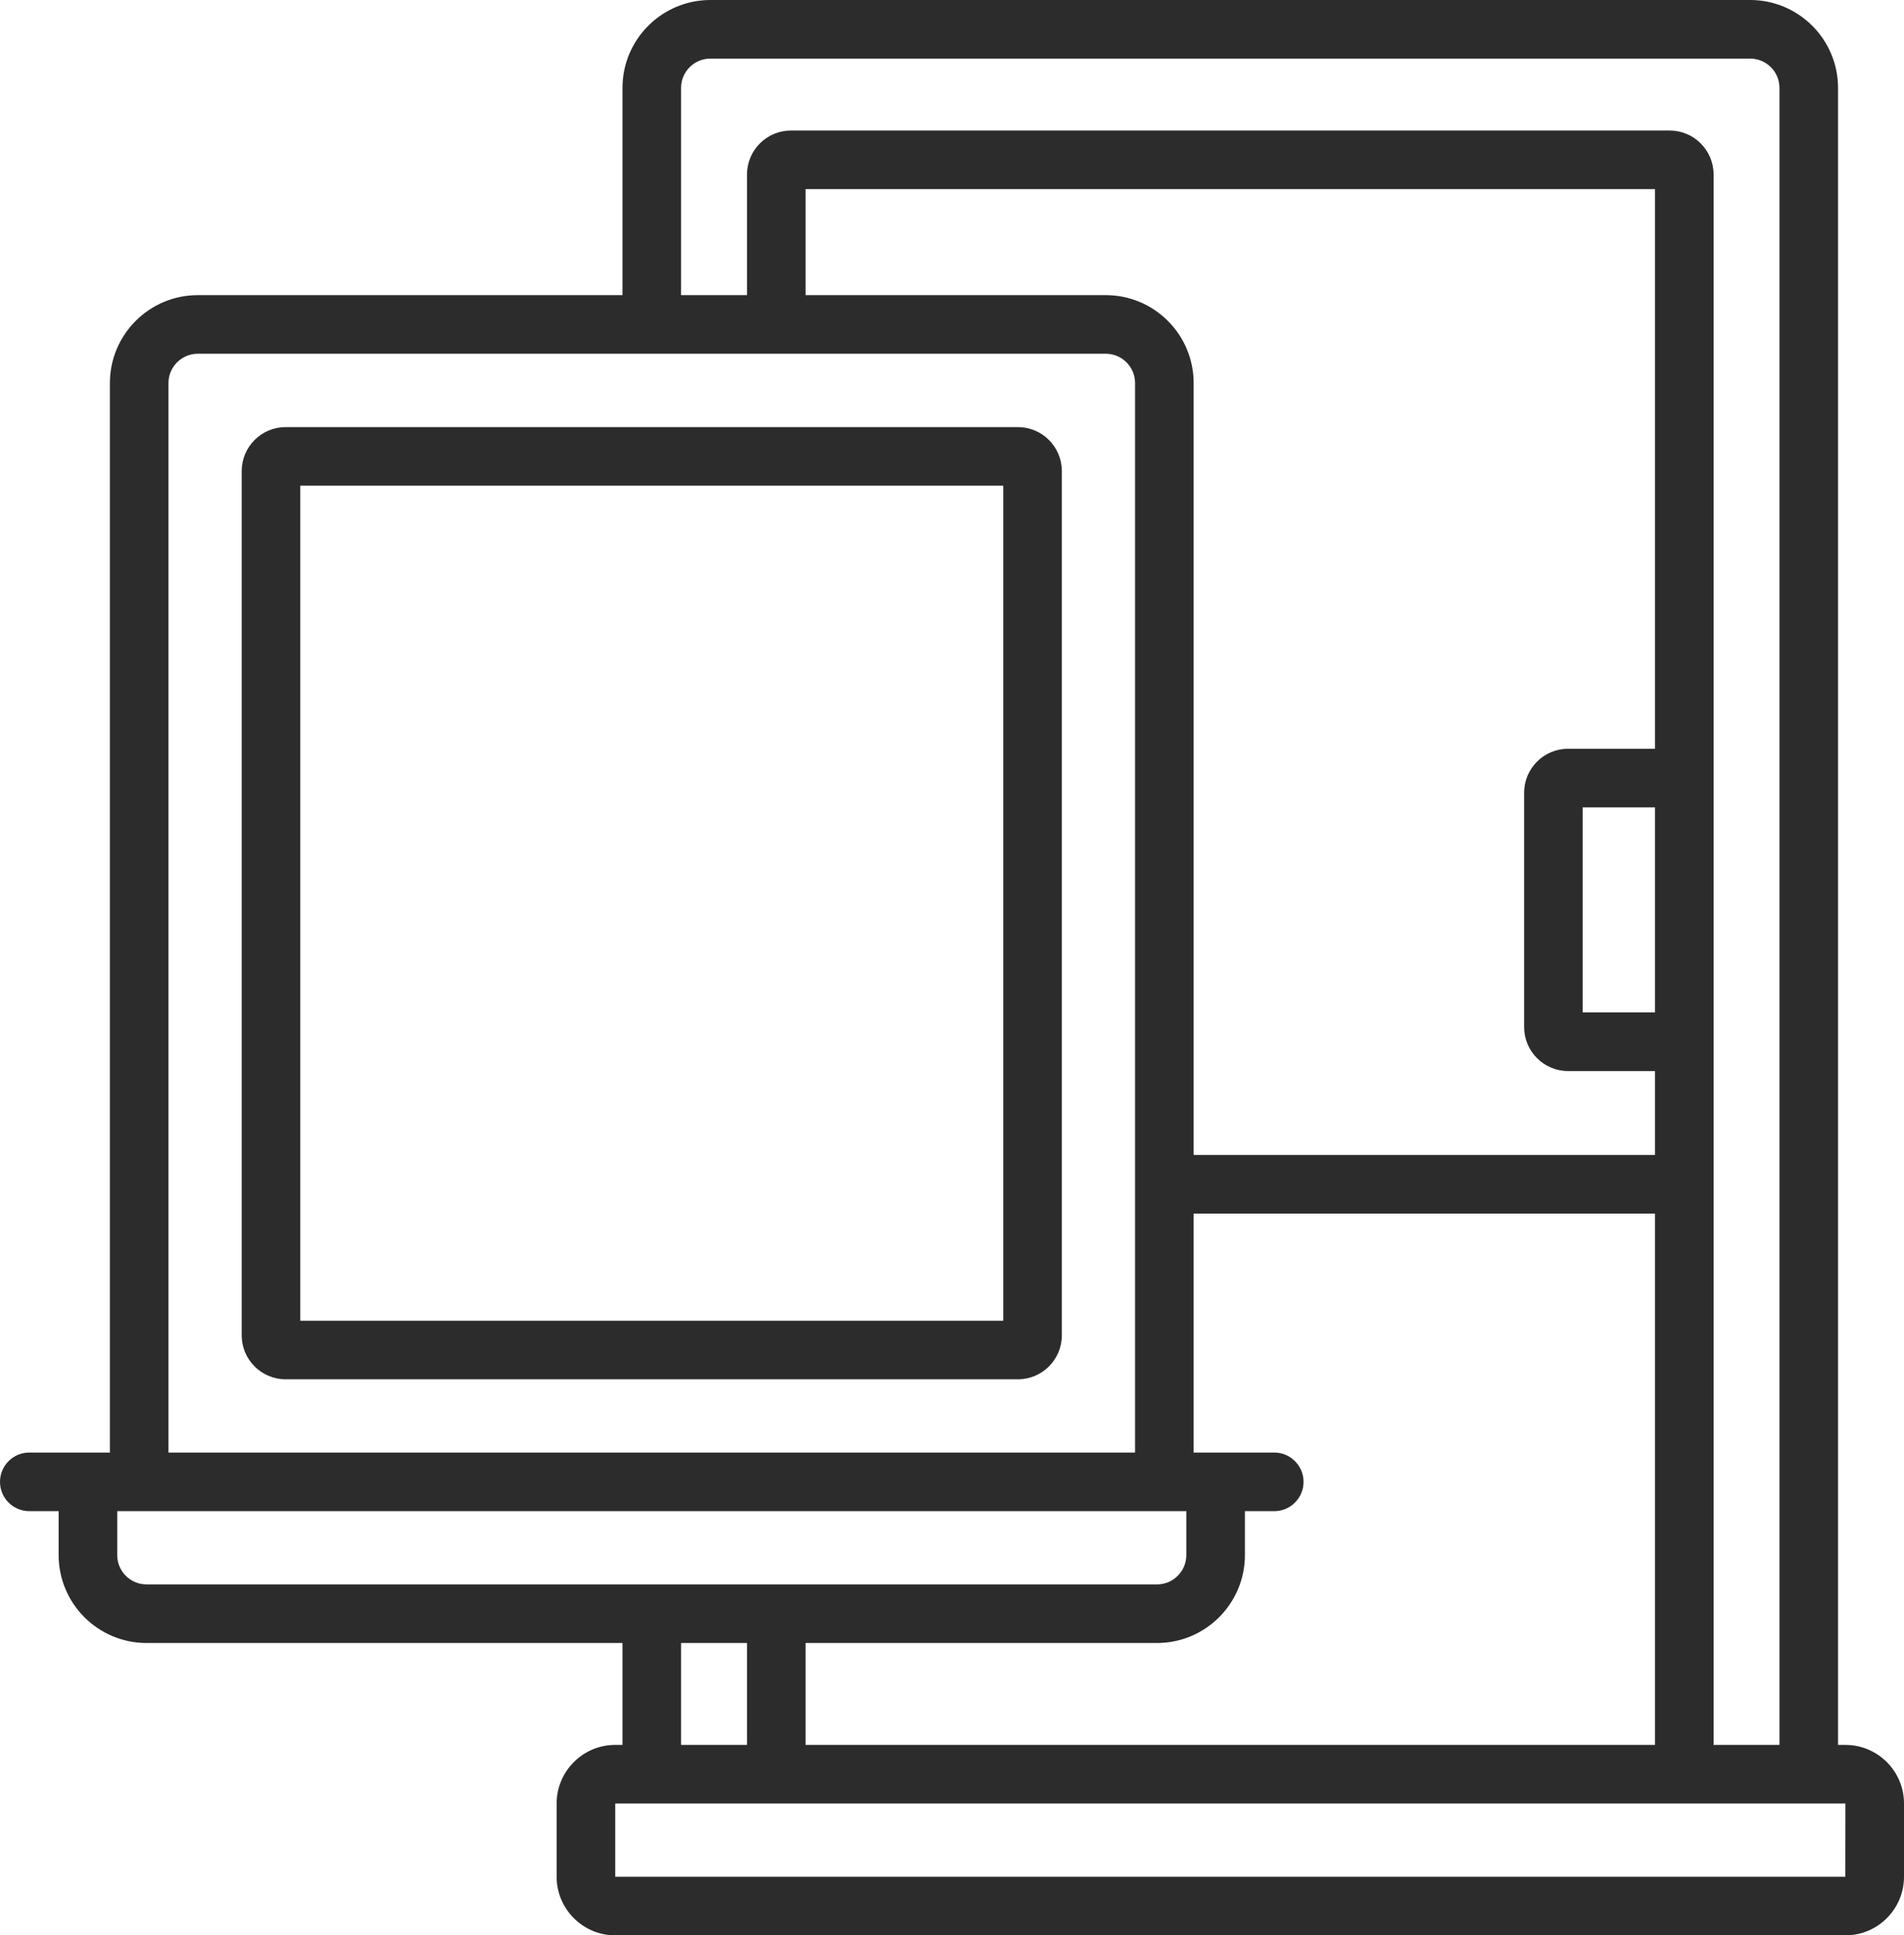 <?xml version="1.0" encoding="utf-8"?>
<!-- Generator: Adobe Illustrator 16.0.0, SVG Export Plug-In . SVG Version: 6.00 Build 0)  -->
<!DOCTYPE svg PUBLIC "-//W3C//DTD SVG 1.1//EN" "http://www.w3.org/Graphics/SVG/1.1/DTD/svg11.dtd">
<svg version="1.1" id="Шар_1" xmlns="http://www.w3.org/2000/svg" xmlns:xlink="http://www.w3.org/1999/xlink" x="0px" y="0px"
	 width="130.008px" height="132.112px" viewBox="0 0 130.008 132.112" enable-background="new 0 0 130.008 132.112"
	 xml:space="preserve">
<g>
	<g>
		<path fill="#2C2C2C" stroke="#000000" stroke-width="4" stroke-miterlimit="10" d="M67.504,31.255"/>
	</g>
	<g>
		<path fill="#2C2C2C" stroke="#000000" stroke-width="4" stroke-miterlimit="10" d="M67.507,47.921"/>
	</g>
	<g>
		<path fill="#2C2C2C" d="M81.504,100.155h-4V26.147c0-1.103-0.897-2-2-2h-62c-1.103,0-2,0.897-2,2v74.008h-4V26.147
			c0-3.309,2.691-6,6-6h62c3.309,0,6,2.691,6,6V100.155z"/>
	</g>
	<g>
		<path fill="#2C2C2C" d="M87.008,103.155H2c-1.104,0-2-0.896-2-2s0.896-2,2-2h85.008c1.104,0,2,0.896,2,2
			S88.112,103.155,87.008,103.155z"/>
	</g>
	<g>
		<path fill="#2C2C2C" d="M79.004,112.155h-69c-3.309,0-6-2.691-6-6v-4h4v4c0,1.103,0.897,2,2,2h69c1.103,0,2-0.897,2-2v-4h4v4
			C85.004,109.464,82.313,112.155,79.004,112.155z"/>
	</g>
	<g>
		<path fill="#2C2C2C" stroke="#000000" stroke-width="4" stroke-miterlimit="10" d="M21.504,31.255"/>
	</g>
	<g>
		<path fill="#2C2C2C" d="M69.504,94.155h-50c-1.654,0-3-1.346-3-3v-59c0-1.654,1.346-3,3-3h50c1.654,0,3,1.346,3,3v59
			C72.504,92.81,71.158,94.155,69.504,94.155z M20.504,90.155h48v-57h-48V90.155z"/>
	</g>
	<g>
		<path fill="#2C2C2C" stroke="#000000" stroke-width="4" stroke-miterlimit="10" d="M21.501,47.921"/>
	</g>
	<g>
		<rect x="79.175" y="78.843" fill="#2C2C2C" width="37.185" height="4"/>
	</g>
	<g>
		<path fill="#2C2C2C" stroke="#000000" stroke-width="4" stroke-miterlimit="10" d="M115.069,78.718"/>
	</g>
	<g>
		<path fill="#2C2C2C" d="M115.069,73.112h-8c-1.654,0-3-1.346-3-3v-16c0-1.654,1.346-3,3-3h8v4h-7v14h7V73.112z"/>
	</g>
	<g>
		<rect x="42.504" y="108.446" fill="#2C2C2C" width="4" height="11.554"/>
	</g>
	<g>
		<path fill="#2C2C2C" stroke="#000000" stroke-width="4" stroke-miterlimit="10" d="M44.504,99.446"/>
	</g>
	<g>
		<path fill="#2C2C2C" d="M125.504,120h-4V6c0-1.103-0.897-2-2-2h-71c-1.103,0-2,0.897-2,2v15.046h-4V6c0-3.309,2.691-6,6-6h71
			c3.309,0,6,2.691,6,6V120z"/>
	</g>
	<g>
		<path fill="#2C2C2C" d="M126.008,132.112h-84c-2.206,0-4-1.794-4-4v-5c0-2.206,1.794-4,4-4h84c2.206,0,4,1.794,4,4v5
			C130.008,130.318,128.214,132.112,126.008,132.112z M126.008,128.112v2V128.112L126.008,128.112L126.008,128.112z M42.008,123.112
			v5h83.994l0.006-5H42.008z"/>
	</g>
	<g>
		<rect x="51.007" y="108.446" fill="#2C2C2C" width="4" height="11.464"/>
	</g>
	<g>
		<path fill="#2C2C2C" stroke="#000000" stroke-width="4" stroke-miterlimit="10" d="M53.007,108.446"/>
	</g>
	<g>
		<path fill="#2C2C2C" stroke="#000000" stroke-width="4" stroke-miterlimit="10" d="M53.007,90.548"/>
	</g>
	<g>
		<path fill="#2C2C2C" d="M117.007,119.91h-4v-107h-58v8.125h-4V11.91c0-1.654,1.346-3,3-3h60c1.654,0,3,1.346,3,3V119.91z"/>
	</g>
</g>
</svg>
